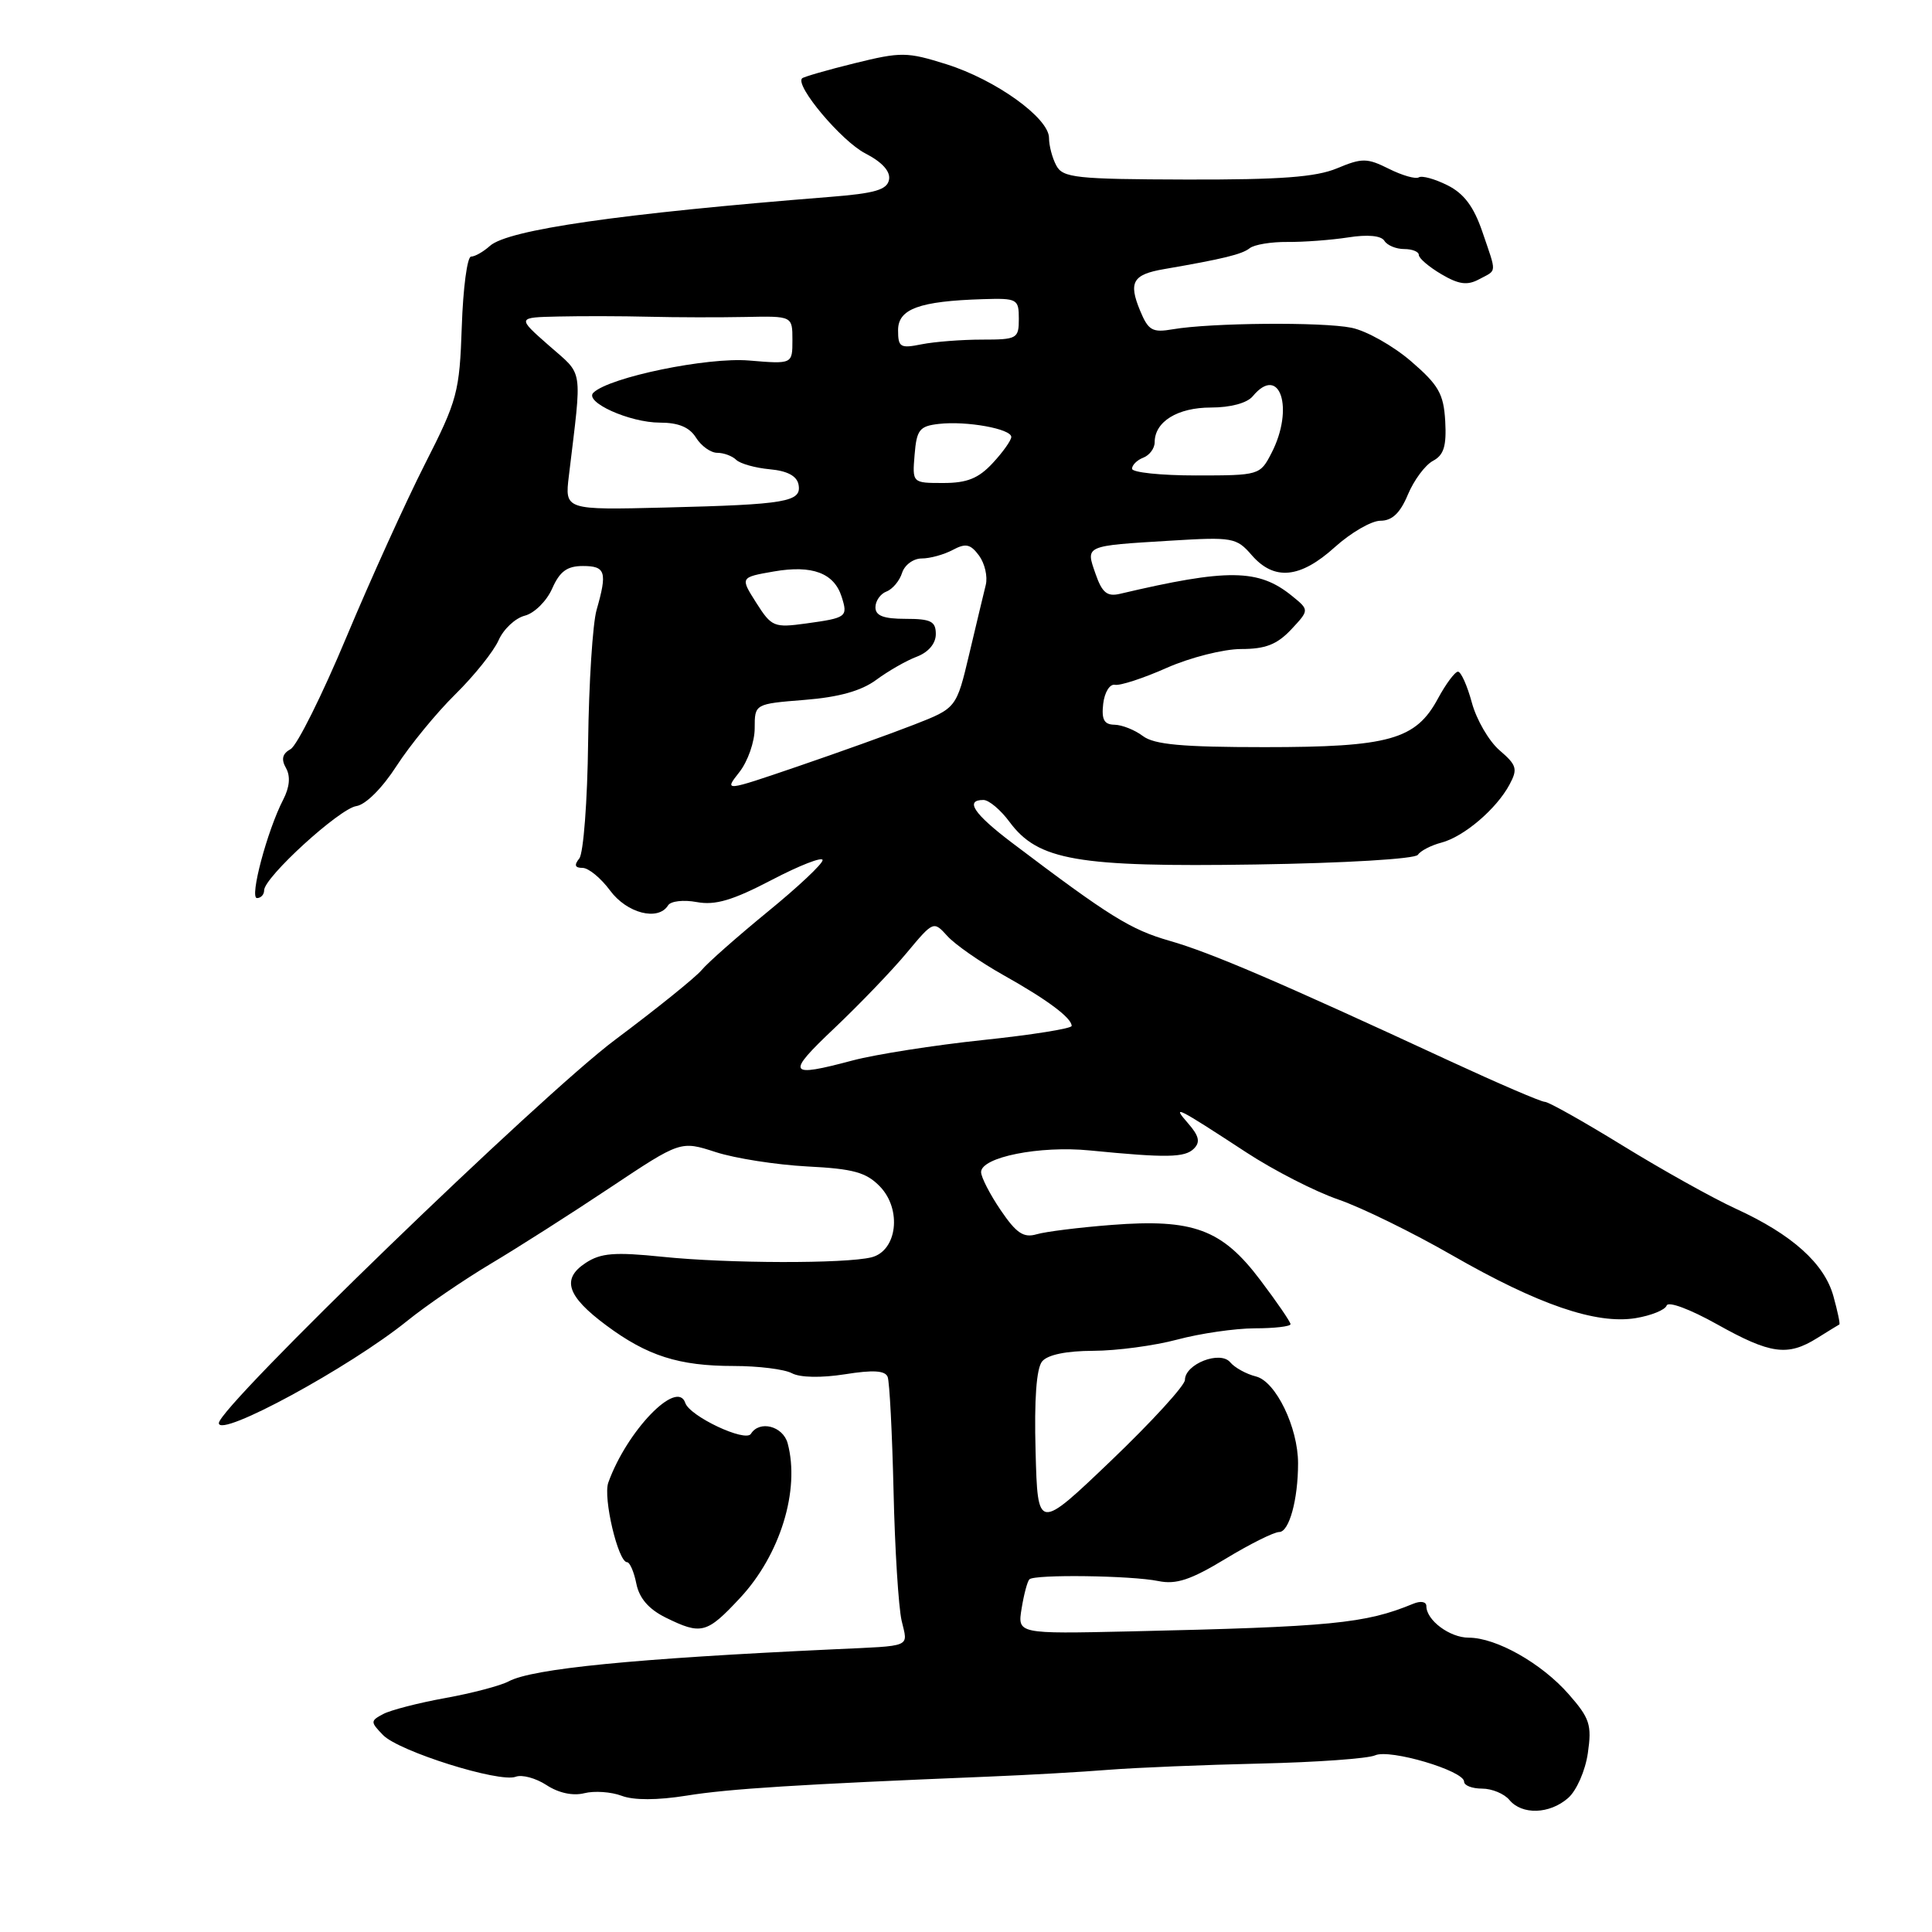<?xml version="1.0" encoding="UTF-8" standalone="no"?>
<!DOCTYPE svg PUBLIC "-//W3C//DTD SVG 1.1//EN" "http://www.w3.org/Graphics/SVG/1.1/DTD/svg11.dtd" >
<svg xmlns="http://www.w3.org/2000/svg" xmlns:xlink="http://www.w3.org/1999/xlink" version="1.1" viewBox="0 0 256 256">
 <g >
 <path fill="currentColor"
d=" M 207.78 238.25 C 208.90 237.27 210.06 234.64 210.40 232.29 C 210.94 228.55 210.66 227.68 207.85 224.48 C 204.26 220.39 198.26 217.00 194.61 217.00 C 192.10 217.00 189.00 214.69 189.00 212.82 C 189.00 212.23 188.26 212.09 187.25 212.51 C 180.88 215.14 176.51 215.56 149.66 216.17 C 134.82 216.50 134.82 216.50 135.37 213.13 C 135.67 211.27 136.13 209.54 136.40 209.27 C 137.08 208.59 149.90 208.76 153.50 209.50 C 155.85 209.98 157.78 209.34 162.37 206.56 C 165.60 204.60 168.81 203.00 169.50 203.00 C 170.82 203.00 172.00 198.70 172.00 193.90 C 172.00 189.14 169.05 183.05 166.43 182.39 C 165.14 182.07 163.60 181.22 163.01 180.51 C 161.68 178.92 157.02 180.73 157.01 182.85 C 157.00 183.59 152.61 188.39 147.25 193.52 C 137.50 202.84 137.50 202.84 137.22 192.31 C 137.03 185.42 137.33 181.31 138.09 180.39 C 138.82 179.51 141.29 179.00 144.87 178.99 C 147.97 178.98 152.97 178.31 156.00 177.50 C 159.03 176.69 163.64 176.02 166.25 176.01 C 168.86 176.01 171.00 175.76 171.00 175.46 C 171.00 175.16 169.20 172.53 167.00 169.62 C 161.92 162.88 158.12 161.47 147.29 162.31 C 143.01 162.64 138.53 163.20 137.35 163.55 C 135.63 164.05 134.67 163.41 132.60 160.36 C 131.17 158.26 130.00 155.98 130.00 155.31 C 130.00 153.33 137.77 151.78 144.41 152.44 C 154.59 153.44 157.00 153.40 158.20 152.20 C 159.07 151.33 158.88 150.51 157.43 148.85 C 155.19 146.30 155.88 146.64 165.13 152.69 C 168.78 155.08 174.27 157.89 177.33 158.94 C 180.39 159.99 187.18 163.32 192.42 166.33 C 203.83 172.88 211.49 175.51 216.73 174.66 C 218.79 174.32 220.64 173.57 220.84 172.99 C 221.04 172.39 223.95 173.48 227.51 175.47 C 234.60 179.44 236.87 179.75 240.79 177.30 C 242.28 176.37 243.60 175.56 243.72 175.50 C 243.85 175.44 243.49 173.75 242.94 171.76 C 241.74 167.42 237.47 163.58 230.00 160.16 C 226.97 158.77 220.25 155.02 215.05 151.82 C 209.85 148.62 205.19 146.00 204.70 146.00 C 204.20 146.00 198.55 143.57 192.15 140.61 C 169.43 130.08 160.43 126.22 154.97 124.66 C 149.81 123.18 147.02 121.45 134.08 111.66 C 129.03 107.83 127.81 106.00 130.31 106.00 C 131.03 106.00 132.59 107.31 133.77 108.91 C 137.55 114.01 142.71 114.91 166.37 114.55 C 178.23 114.37 187.51 113.81 187.87 113.27 C 188.22 112.74 189.62 112.01 191.00 111.65 C 193.99 110.86 198.29 107.19 200.02 103.96 C 201.13 101.89 200.98 101.38 198.70 99.42 C 197.29 98.21 195.64 95.36 195.03 93.11 C 194.42 90.85 193.59 89.00 193.19 89.00 C 192.79 89.00 191.59 90.61 190.53 92.57 C 187.60 98.01 184.08 99.00 167.57 99.00 C 156.64 99.00 152.94 98.66 151.44 97.53 C 150.37 96.72 148.68 96.05 147.68 96.03 C 146.30 96.01 145.94 95.35 146.18 93.25 C 146.36 91.73 147.05 90.61 147.73 90.74 C 148.41 90.88 151.51 89.87 154.61 88.49 C 157.71 87.12 162.14 86.00 164.45 86.00 C 167.68 86.00 169.21 85.40 171.08 83.42 C 173.50 80.83 173.50 80.83 171.18 78.95 C 166.77 75.37 162.69 75.32 148.38 78.69 C 146.70 79.08 146.03 78.53 145.17 76.05 C 143.84 72.25 143.65 72.34 155.12 71.64 C 163.33 71.14 163.84 71.23 165.86 73.56 C 168.84 76.98 172.28 76.65 176.87 72.50 C 179.00 70.58 181.72 69.00 182.92 69.00 C 184.46 69.00 185.53 67.99 186.55 65.54 C 187.35 63.63 188.84 61.62 189.87 61.07 C 191.32 60.30 191.68 59.11 191.50 55.81 C 191.29 52.18 190.63 51.02 186.96 47.86 C 184.60 45.83 181.06 43.83 179.08 43.43 C 175.20 42.64 160.41 42.77 155.41 43.63 C 152.69 44.10 152.16 43.80 151.06 41.14 C 149.51 37.39 150.10 36.37 154.24 35.66 C 162.07 34.31 164.57 33.70 165.59 32.89 C 166.19 32.41 168.44 32.04 170.59 32.06 C 172.74 32.08 176.36 31.81 178.63 31.46 C 181.22 31.05 183.02 31.22 183.44 31.91 C 183.81 32.51 184.99 33.00 186.06 33.00 C 187.13 33.00 188.00 33.35 188.00 33.78 C 188.00 34.22 189.34 35.36 190.98 36.33 C 193.29 37.69 194.42 37.85 195.98 37.01 C 198.39 35.72 198.35 36.38 196.42 30.71 C 195.28 27.37 193.98 25.64 191.80 24.55 C 190.12 23.71 188.42 23.24 188.00 23.50 C 187.58 23.76 185.80 23.25 184.04 22.37 C 181.14 20.92 180.48 20.92 177.17 22.30 C 174.37 23.47 169.66 23.82 157.22 23.79 C 142.57 23.75 140.83 23.56 139.97 21.94 C 139.43 20.94 139.00 19.30 139.00 18.28 C 139.00 15.64 131.95 10.57 125.40 8.51 C 120.18 6.87 119.40 6.86 113.24 8.38 C 109.62 9.27 106.49 10.18 106.28 10.38 C 105.32 11.35 111.50 18.69 114.63 20.31 C 116.90 21.48 118.01 22.71 117.80 23.81 C 117.55 25.15 115.94 25.62 109.99 26.09 C 82.08 28.31 67.32 30.44 64.92 32.58 C 64.05 33.36 62.93 34.00 62.42 34.00 C 61.91 34.00 61.36 38.17 61.19 43.25 C 60.89 51.97 60.62 53.01 56.30 61.50 C 53.79 66.45 49.10 76.78 45.89 84.45 C 42.68 92.12 39.36 98.78 38.51 99.26 C 37.41 99.87 37.23 100.60 37.90 101.78 C 38.51 102.87 38.38 104.30 37.52 105.97 C 35.40 110.08 33.03 119.00 34.05 119.00 C 34.57 119.00 35.00 118.54 35.00 117.97 C 35.00 116.25 44.98 107.14 47.22 106.81 C 48.45 106.63 50.66 104.42 52.54 101.50 C 54.32 98.75 57.82 94.47 60.33 92.00 C 62.84 89.53 65.42 86.30 66.07 84.83 C 66.72 83.36 68.28 81.90 69.54 81.58 C 70.80 81.26 72.43 79.65 73.16 78.00 C 74.17 75.71 75.14 75.00 77.24 75.00 C 80.25 75.00 80.49 75.79 79.05 80.82 C 78.53 82.64 78.03 90.51 77.93 98.31 C 77.84 106.12 77.31 113.06 76.76 113.75 C 76.05 114.63 76.17 115.00 77.19 115.00 C 77.98 115.00 79.62 116.35 80.84 118.00 C 83.07 121.02 87.21 122.08 88.52 119.97 C 88.87 119.40 90.56 119.20 92.33 119.53 C 94.77 119.98 97.06 119.31 102.25 116.60 C 105.96 114.66 109.00 113.48 109.00 113.97 C 109.00 114.47 105.72 117.55 101.71 120.82 C 97.71 124.10 93.77 127.57 92.97 128.54 C 92.16 129.51 87.00 133.67 81.50 137.78 C 71.65 145.15 29.00 186.41 29.00 188.57 C 29.00 190.60 46.35 181.18 54.00 174.99 C 56.48 172.99 61.42 169.61 65.00 167.47 C 68.58 165.34 75.70 160.80 80.84 157.37 C 90.18 151.15 90.18 151.15 94.84 152.66 C 97.40 153.49 102.85 154.34 106.95 154.56 C 113.09 154.87 114.78 155.34 116.60 157.22 C 119.53 160.26 118.88 165.74 115.48 166.60 C 112.01 167.46 96.49 167.43 87.77 166.53 C 81.43 165.88 79.61 166.03 77.61 167.34 C 74.37 169.46 75.11 171.74 80.32 175.61 C 85.76 179.66 89.96 181.00 97.21 181.00 C 100.47 181.00 103.94 181.43 104.93 181.96 C 106.01 182.54 108.81 182.59 111.95 182.10 C 115.70 181.50 117.29 181.60 117.62 182.45 C 117.87 183.10 118.22 189.90 118.40 197.57 C 118.57 205.23 119.06 212.96 119.47 214.75 C 120.31 218.36 121.03 218.05 110.50 218.54 C 84.00 219.77 70.55 221.10 67.40 222.79 C 66.33 223.36 62.55 224.36 59.00 225.00 C 55.45 225.64 51.75 226.60 50.77 227.12 C 49.07 228.03 49.07 228.16 50.75 229.90 C 52.83 232.06 66.17 236.25 68.33 235.43 C 69.16 235.11 71.00 235.61 72.41 236.53 C 74.01 237.58 75.91 237.99 77.42 237.61 C 78.76 237.27 80.99 237.43 82.37 237.95 C 83.98 238.56 87.09 238.55 90.98 237.93 C 96.59 237.02 105.86 236.44 131.00 235.41 C 136.22 235.20 143.43 234.79 147.00 234.50 C 150.57 234.22 159.57 233.85 167.00 233.68 C 174.43 233.51 181.27 233.02 182.21 232.59 C 184.15 231.71 194.00 234.63 194.00 236.08 C 194.00 236.59 195.07 237.00 196.38 237.00 C 197.69 237.00 199.32 237.68 200.00 238.50 C 201.67 240.51 205.32 240.40 207.78 238.25 Z  M 98.05 211.75 C 103.38 206.04 106.03 197.45 104.37 191.25 C 103.75 188.96 100.64 188.15 99.50 189.99 C 98.79 191.15 91.39 187.67 90.80 185.89 C 89.73 182.68 83.05 189.61 80.60 196.46 C 79.89 198.46 81.91 207.00 83.09 207.00 C 83.45 207.00 84.01 208.28 84.32 209.85 C 84.71 211.78 85.96 213.22 88.19 214.33 C 92.93 216.66 93.64 216.48 98.05 211.75 Z  M 110.56 136.24 C 113.89 133.08 118.21 128.59 120.15 126.25 C 123.68 122.02 123.70 122.01 125.53 124.03 C 126.54 125.15 129.87 127.47 132.93 129.19 C 138.75 132.45 142.00 134.87 142.00 135.94 C 142.00 136.29 136.71 137.13 130.25 137.81 C 123.79 138.49 116.03 139.71 113.00 140.51 C 104.36 142.81 104.10 142.36 110.56 136.24 Z  M 97.97 102.31 C 99.09 100.89 100.00 98.28 100.00 96.50 C 100.00 93.27 100.00 93.27 106.61 92.74 C 111.15 92.38 114.12 91.55 116.10 90.09 C 117.68 88.92 120.10 87.53 121.49 87.01 C 123.03 86.42 124.00 85.27 124.00 84.02 C 124.00 82.33 123.35 82.00 120.00 82.00 C 117.07 82.00 116.00 81.59 116.00 80.47 C 116.00 79.63 116.66 78.68 117.46 78.38 C 118.27 78.07 119.20 76.96 119.53 75.91 C 119.86 74.86 121.03 74.00 122.13 74.00 C 123.23 74.00 125.08 73.49 126.24 72.87 C 127.96 71.95 128.59 72.08 129.73 73.62 C 130.49 74.66 130.89 76.40 130.62 77.50 C 130.35 78.60 129.36 82.72 128.43 86.66 C 126.73 93.83 126.73 93.83 121.12 96.02 C 118.03 97.23 111.10 99.71 105.72 101.55 C 95.94 104.89 95.94 104.89 97.97 102.31 Z  M 100.20 79.86 C 98.07 76.50 98.07 76.50 102.55 75.72 C 107.63 74.84 110.52 75.93 111.52 79.07 C 112.37 81.74 112.20 81.87 106.84 82.61 C 102.55 83.20 102.24 83.07 100.20 79.86 Z  M 75.38 63.04 C 77.14 48.36 77.37 49.87 72.73 45.78 C 68.50 42.06 68.50 42.06 74.00 41.94 C 77.03 41.87 82.42 41.88 86.00 41.97 C 89.58 42.06 95.31 42.07 98.75 42.00 C 105.00 41.87 105.00 41.87 105.00 45.06 C 105.00 48.25 105.00 48.25 99.25 47.77 C 93.72 47.31 80.81 49.97 78.64 52.02 C 77.33 53.25 83.42 56.00 87.44 56.00 C 89.90 56.00 91.37 56.61 92.23 58.00 C 92.92 59.10 94.18 60.00 95.04 60.00 C 95.90 60.00 97.03 60.42 97.55 60.93 C 98.07 61.44 100.07 62.00 101.99 62.18 C 104.33 62.39 105.59 63.07 105.81 64.21 C 106.24 66.50 104.24 66.85 88.17 67.25 C 74.83 67.58 74.83 67.58 75.38 63.04 Z  M 121.19 60.25 C 121.46 56.94 121.84 56.46 124.41 56.17 C 128.06 55.75 134.00 56.82 134.00 57.90 C 134.00 58.34 132.90 59.90 131.55 61.35 C 129.66 63.39 128.15 64.00 124.99 64.00 C 120.88 64.00 120.88 64.00 121.19 60.25 Z  M 150.00 62.11 C 150.00 61.62 150.68 60.95 151.50 60.64 C 152.32 60.32 153.00 59.41 153.00 58.60 C 153.00 55.87 156.03 54.00 160.45 54.00 C 163.06 54.00 165.25 53.41 166.00 52.50 C 169.59 48.18 171.54 54.13 168.47 60.05 C 166.97 62.96 166.85 63.00 158.47 63.00 C 153.81 63.00 150.00 62.60 150.00 62.11 Z  M 119.00 43.75 C 119.00 40.93 121.81 39.90 130.25 39.64 C 134.80 39.50 135.00 39.61 135.00 42.25 C 135.00 44.87 134.78 45.00 130.12 45.00 C 127.44 45.00 123.84 45.28 122.12 45.62 C 119.29 46.19 119.00 46.02 119.00 43.75 Z "/>
</g>
</svg>